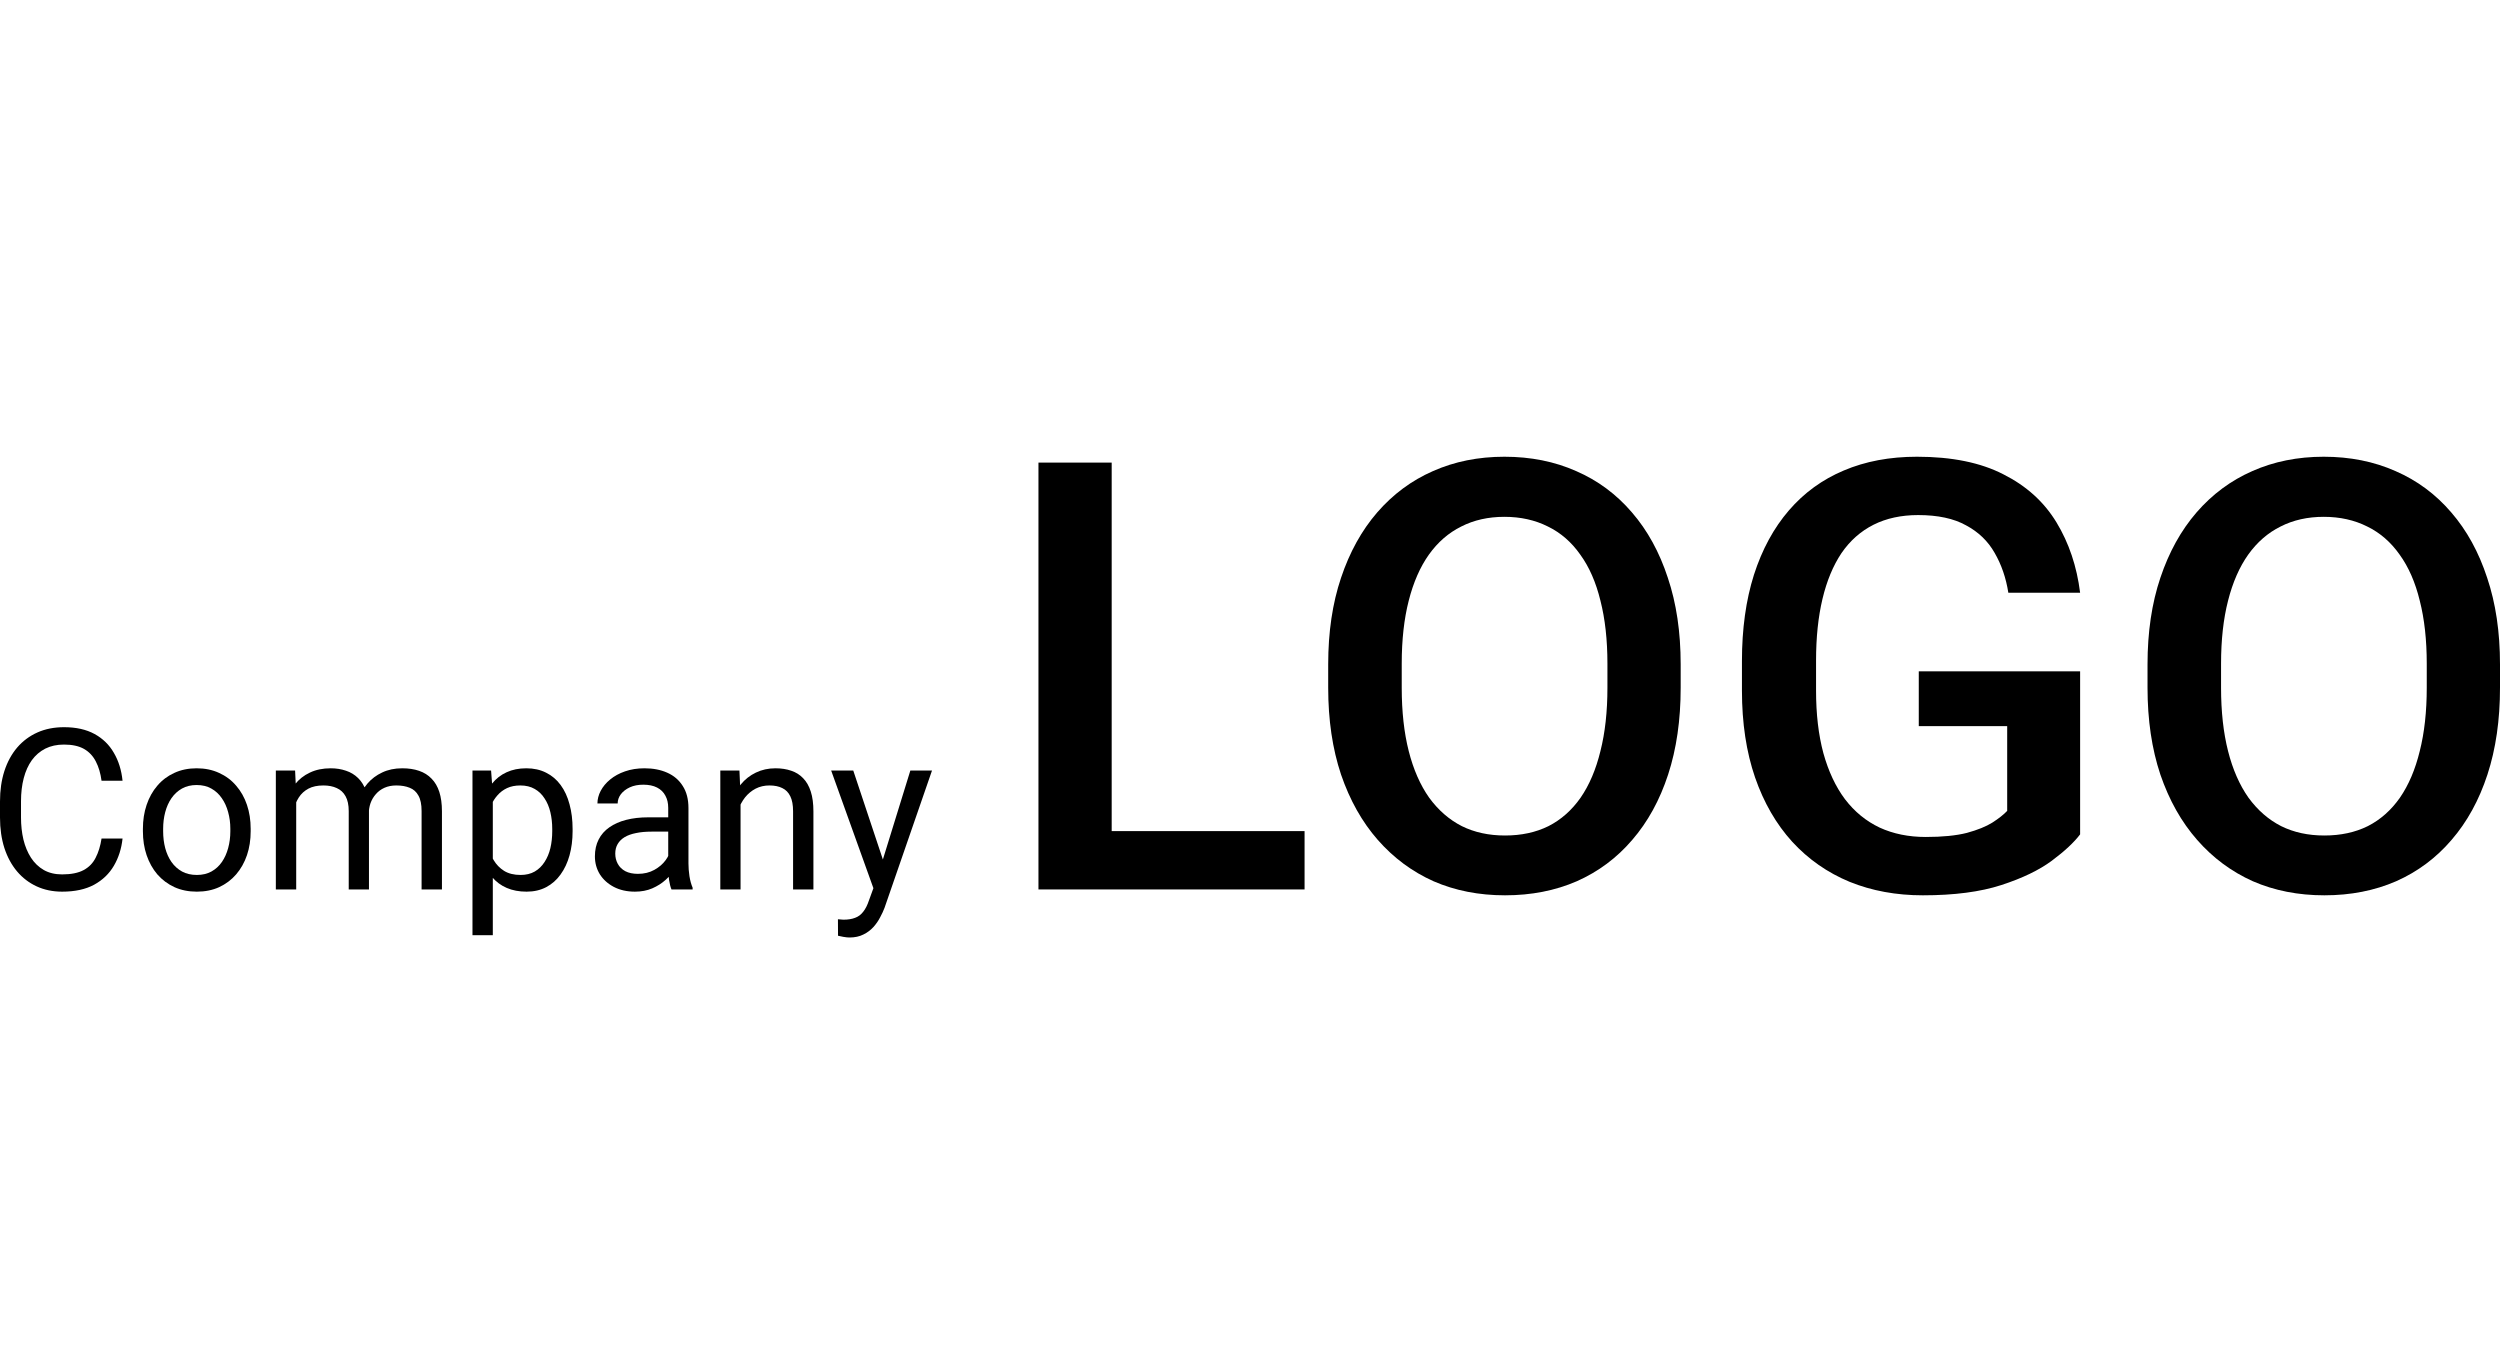 <svg width="104" height="56" viewBox="0 0 104 56" fill="none" xmlns="http://www.w3.org/2000/svg">
<path d="M54.27 34.574V37.001H45.397V34.574H54.27ZM46.246 19.244V37.001H43.2V19.244H46.246Z" fill="current"/>
<path d="M69.916 27.635V28.61C69.916 29.952 69.742 31.155 69.394 32.221C69.046 33.286 68.548 34.192 67.901 34.94C67.262 35.688 66.493 36.261 65.595 36.66C64.697 37.05 63.701 37.245 62.609 37.245C61.524 37.245 60.533 37.05 59.635 36.66C58.745 36.261 57.972 35.688 57.316 34.94C56.661 34.192 56.151 33.286 55.787 32.221C55.431 31.155 55.253 29.952 55.253 28.61V27.635C55.253 26.293 55.431 25.094 55.787 24.037C56.143 22.972 56.645 22.065 57.292 21.317C57.948 20.561 58.721 19.988 59.611 19.598C60.509 19.199 61.5 19 62.584 19C63.677 19 64.672 19.199 65.57 19.598C66.469 19.988 67.242 20.561 67.889 21.317C68.536 22.065 69.034 22.972 69.382 24.037C69.738 25.094 69.916 26.293 69.916 27.635ZM66.869 28.61V27.61C66.869 26.619 66.772 25.744 66.578 24.988C66.392 24.224 66.113 23.586 65.74 23.073C65.376 22.553 64.927 22.163 64.393 21.903C63.859 21.634 63.256 21.5 62.584 21.5C61.913 21.5 61.314 21.634 60.788 21.903C60.262 22.163 59.813 22.553 59.441 23.073C59.077 23.586 58.797 24.224 58.603 24.988C58.409 25.744 58.312 26.619 58.312 27.61V28.61C58.312 29.602 58.409 30.481 58.603 31.245C58.797 32.009 59.081 32.656 59.453 33.184C59.833 33.704 60.286 34.099 60.812 34.367C61.338 34.627 61.937 34.757 62.609 34.757C63.288 34.757 63.891 34.627 64.417 34.367C64.943 34.099 65.388 33.704 65.753 33.184C66.117 32.656 66.392 32.009 66.578 31.245C66.772 30.481 66.869 29.602 66.869 28.61Z" fill="current"/>
<path d="M86.533 27.927V34.709C86.282 35.042 85.89 35.408 85.356 35.806C84.83 36.196 84.13 36.534 83.256 36.818C82.382 37.103 81.293 37.245 79.991 37.245C78.882 37.245 77.867 37.058 76.944 36.684C76.022 36.302 75.224 35.745 74.553 35.013C73.889 34.282 73.375 33.391 73.011 32.343C72.647 31.285 72.465 30.082 72.465 28.732V27.501C72.465 26.159 72.631 24.964 72.963 23.915C73.302 22.858 73.788 21.964 74.419 21.232C75.05 20.5 75.811 19.947 76.701 19.573C77.599 19.191 78.615 19 79.748 19C81.196 19 82.394 19.244 83.341 19.732C84.296 20.212 85.032 20.878 85.55 21.732C86.068 22.586 86.396 23.561 86.533 24.659H83.547C83.45 24.041 83.26 23.488 82.977 23C82.701 22.512 82.305 22.13 81.787 21.854C81.277 21.569 80.614 21.427 79.796 21.427C79.092 21.427 78.473 21.561 77.939 21.829C77.405 22.098 76.96 22.492 76.604 23.012C76.256 23.533 75.993 24.167 75.815 24.915C75.637 25.663 75.548 26.517 75.548 27.476V28.732C75.548 29.708 75.649 30.574 75.852 31.33C76.062 32.086 76.361 32.725 76.75 33.245C77.146 33.765 77.628 34.16 78.194 34.428C78.761 34.688 79.4 34.818 80.112 34.818C80.808 34.818 81.379 34.761 81.823 34.648C82.269 34.526 82.621 34.383 82.88 34.221C83.147 34.05 83.353 33.887 83.499 33.733V30.208H79.821V27.927H86.533Z" fill="current"/>
<path d="M104 27.635V28.61C104 29.952 103.826 31.155 103.478 32.221C103.13 33.286 102.632 34.192 101.985 34.94C101.346 35.688 100.577 36.261 99.679 36.66C98.781 37.05 97.785 37.245 96.693 37.245C95.609 37.245 94.617 37.05 93.719 36.66C92.829 36.261 92.056 35.688 91.401 34.94C90.745 34.192 90.235 33.286 89.871 32.221C89.515 31.155 89.337 29.952 89.337 28.61V27.635C89.337 26.293 89.515 25.094 89.871 24.037C90.227 22.972 90.729 22.065 91.376 21.317C92.032 20.561 92.805 19.988 93.695 19.598C94.593 19.199 95.584 19 96.668 19C97.761 19 98.756 19.199 99.654 19.598C100.553 19.988 101.326 20.561 101.973 21.317C102.62 22.065 103.118 22.972 103.466 24.037C103.822 25.094 104 26.293 104 27.635ZM100.953 28.61V27.61C100.953 26.619 100.856 25.744 100.662 24.988C100.476 24.224 100.197 23.586 99.825 23.073C99.46 22.553 99.011 22.163 98.477 21.903C97.943 21.634 97.34 21.5 96.668 21.5C95.997 21.5 95.398 21.634 94.872 21.903C94.346 22.163 93.897 22.553 93.525 23.073C93.161 23.586 92.881 24.224 92.687 24.988C92.493 25.744 92.396 26.619 92.396 27.61V28.61C92.396 29.602 92.493 30.481 92.687 31.245C92.881 32.009 93.165 32.656 93.537 33.184C93.917 33.704 94.37 34.099 94.896 34.367C95.422 34.627 96.021 34.757 96.693 34.757C97.373 34.757 97.975 34.627 98.501 34.367C99.027 34.099 99.472 33.704 99.837 33.184C100.201 32.656 100.476 32.009 100.662 31.245C100.856 30.481 100.953 29.602 100.953 28.61Z" fill="current"/>
<path d="M4.224 34.884H5.098C5.053 35.305 4.933 35.681 4.738 36.014C4.544 36.346 4.27 36.61 3.915 36.805C3.56 36.997 3.116 37.093 2.585 37.093C2.197 37.093 1.843 37.02 1.525 36.873C1.209 36.727 0.938 36.52 0.71 36.251C0.482 35.98 0.306 35.655 0.182 35.277C0.061 34.896 0 34.472 0 34.006V33.343C0 32.876 0.061 32.454 0.182 32.076C0.306 31.695 0.484 31.368 0.715 31.097C0.948 30.826 1.229 30.617 1.557 30.47C1.884 30.324 2.253 30.251 2.663 30.251C3.164 30.251 3.587 30.345 3.933 30.534C4.279 30.724 4.547 30.986 4.738 31.321C4.933 31.653 5.053 32.039 5.098 32.478H4.224C4.182 32.167 4.103 31.9 3.987 31.678C3.872 31.452 3.708 31.278 3.496 31.156C3.283 31.035 3.006 30.974 2.663 30.974C2.368 30.974 2.109 31.03 1.884 31.143C1.663 31.256 1.476 31.416 1.325 31.623C1.176 31.83 1.064 32.079 0.988 32.368C0.912 32.658 0.874 32.98 0.874 33.333V34.006C0.874 34.332 0.907 34.638 0.974 34.925C1.044 35.212 1.149 35.463 1.288 35.68C1.428 35.896 1.605 36.067 1.821 36.192C2.036 36.314 2.291 36.375 2.585 36.375C2.959 36.375 3.256 36.315 3.478 36.196C3.699 36.078 3.866 35.907 3.978 35.684C4.094 35.462 4.176 35.195 4.224 34.884Z" fill="current"/>
<path d="M5.945 34.582V34.477C5.945 34.12 5.996 33.789 6.099 33.484C6.203 33.176 6.351 32.91 6.546 32.684C6.74 32.455 6.975 32.279 7.251 32.153C7.527 32.025 7.837 31.961 8.18 31.961C8.526 31.961 8.837 32.025 9.113 32.153C9.392 32.279 9.629 32.455 9.823 32.684C10.02 32.91 10.17 33.176 10.274 33.484C10.377 33.789 10.428 34.12 10.428 34.477V34.582C10.428 34.939 10.377 35.27 10.274 35.574C10.17 35.879 10.02 36.146 9.823 36.375C9.629 36.6 9.393 36.777 9.117 36.905C8.844 37.03 8.535 37.093 8.189 37.093C7.843 37.093 7.532 37.03 7.256 36.905C6.979 36.777 6.743 36.6 6.546 36.375C6.351 36.146 6.203 35.879 6.099 35.574C5.996 35.27 5.945 34.939 5.945 34.582ZM6.787 34.477V34.582C6.787 34.829 6.816 35.062 6.873 35.282C6.931 35.498 7.017 35.69 7.133 35.858C7.251 36.026 7.398 36.158 7.574 36.256C7.75 36.35 7.955 36.398 8.189 36.398C8.419 36.398 8.621 36.35 8.794 36.256C8.97 36.158 9.116 36.026 9.231 35.858C9.346 35.69 9.433 35.498 9.491 35.282C9.551 35.062 9.582 34.829 9.582 34.582V34.477C9.582 34.233 9.551 34.003 9.491 33.786C9.433 33.567 9.345 33.373 9.227 33.205C9.111 33.035 8.966 32.901 8.79 32.803C8.617 32.705 8.413 32.657 8.18 32.657C7.949 32.657 7.746 32.705 7.57 32.803C7.397 32.901 7.251 33.035 7.133 33.205C7.017 33.373 6.931 33.567 6.873 33.786C6.816 34.003 6.787 34.233 6.787 34.477Z" fill="current"/>
<path d="M12.322 33.036V37.001H11.475V32.053H12.276L12.322 33.036ZM12.149 34.34L11.757 34.326C11.76 33.987 11.804 33.675 11.889 33.388C11.974 33.099 12.1 32.847 12.267 32.634C12.434 32.42 12.642 32.256 12.891 32.14C13.14 32.021 13.428 31.961 13.756 31.961C13.986 31.961 14.199 31.995 14.393 32.062C14.587 32.126 14.755 32.228 14.898 32.368C15.041 32.509 15.152 32.688 15.23 32.908C15.309 33.128 15.349 33.393 15.349 33.704V37.001H14.507V33.745C14.507 33.486 14.463 33.279 14.375 33.123C14.29 32.968 14.168 32.855 14.011 32.785C13.853 32.711 13.668 32.675 13.455 32.675C13.206 32.675 12.998 32.719 12.832 32.807C12.665 32.896 12.531 33.018 12.431 33.173C12.331 33.329 12.258 33.507 12.213 33.708C12.17 33.907 12.149 34.117 12.149 34.34ZM15.34 33.873L14.775 34.047C14.778 33.776 14.822 33.515 14.907 33.265C14.995 33.015 15.121 32.792 15.285 32.597C15.452 32.402 15.657 32.248 15.899 32.135C16.142 32.019 16.42 31.961 16.733 31.961C16.997 31.961 17.23 31.996 17.433 32.066C17.64 32.137 17.813 32.245 17.952 32.391C18.095 32.535 18.203 32.719 18.276 32.945C18.348 33.17 18.385 33.439 18.385 33.75V37.001H17.538V33.74C17.538 33.463 17.494 33.248 17.406 33.096C17.321 32.94 17.2 32.832 17.042 32.771C16.887 32.707 16.702 32.675 16.487 32.675C16.302 32.675 16.138 32.707 15.995 32.771C15.852 32.835 15.733 32.923 15.636 33.036C15.538 33.146 15.464 33.272 15.412 33.416C15.364 33.559 15.34 33.712 15.34 33.873Z" fill="current"/>
<path d="M20.501 33.004V38.904H19.655V32.053H20.429L20.501 33.004ZM23.82 34.486V34.582C23.82 34.942 23.777 35.276 23.692 35.584C23.607 35.889 23.483 36.154 23.319 36.379C23.158 36.605 22.959 36.78 22.723 36.905C22.486 37.03 22.214 37.093 21.908 37.093C21.595 37.093 21.319 37.041 21.079 36.937C20.84 36.834 20.636 36.683 20.47 36.485C20.303 36.286 20.169 36.049 20.069 35.771C19.972 35.494 19.905 35.181 19.869 34.834V34.321C19.905 33.955 19.973 33.628 20.073 33.338C20.174 33.048 20.306 32.801 20.47 32.597C20.636 32.39 20.838 32.233 21.075 32.126C21.312 32.016 21.585 31.961 21.894 31.961C22.204 31.961 22.478 32.022 22.718 32.144C22.958 32.263 23.16 32.434 23.323 32.657C23.487 32.879 23.61 33.146 23.692 33.457C23.777 33.765 23.82 34.108 23.82 34.486ZM22.973 34.582V34.486C22.973 34.239 22.947 34.007 22.896 33.791C22.844 33.571 22.764 33.379 22.654 33.215C22.548 33.047 22.412 32.916 22.245 32.821C22.078 32.724 21.879 32.675 21.648 32.675C21.436 32.675 21.251 32.711 21.093 32.785C20.938 32.858 20.806 32.957 20.697 33.082C20.588 33.204 20.498 33.344 20.429 33.503C20.362 33.658 20.312 33.82 20.278 33.987V35.172C20.339 35.385 20.424 35.587 20.533 35.776C20.642 35.962 20.788 36.113 20.97 36.228C21.152 36.341 21.381 36.398 21.658 36.398C21.885 36.398 22.081 36.35 22.245 36.256C22.412 36.158 22.548 36.026 22.654 35.858C22.764 35.69 22.844 35.498 22.896 35.282C22.947 35.062 22.973 34.829 22.973 34.582Z" fill="current"/>
<path d="M27.798 36.155V33.608C27.798 33.413 27.759 33.243 27.68 33.1C27.604 32.954 27.488 32.841 27.334 32.762C27.179 32.682 26.988 32.643 26.76 32.643C26.548 32.643 26.361 32.679 26.2 32.753C26.043 32.826 25.918 32.922 25.827 33.041C25.739 33.16 25.695 33.288 25.695 33.425H24.853C24.853 33.248 24.898 33.073 24.989 32.899C25.081 32.725 25.211 32.568 25.381 32.428C25.554 32.285 25.76 32.172 26 32.089C26.243 32.004 26.513 31.961 26.81 31.961C27.168 31.961 27.484 32.022 27.757 32.144C28.033 32.266 28.249 32.451 28.403 32.698C28.561 32.942 28.64 33.248 28.64 33.617V35.922C28.64 36.087 28.654 36.262 28.681 36.448C28.711 36.634 28.755 36.794 28.813 36.928V37.001H27.934C27.892 36.904 27.859 36.774 27.834 36.613C27.81 36.448 27.798 36.295 27.798 36.155ZM27.944 34.001L27.953 34.596H27.102C26.862 34.596 26.648 34.615 26.46 34.655C26.272 34.692 26.114 34.748 25.986 34.824C25.859 34.901 25.762 34.997 25.695 35.112C25.628 35.225 25.595 35.358 25.595 35.51C25.595 35.666 25.63 35.808 25.7 35.936C25.769 36.064 25.874 36.166 26.014 36.242C26.156 36.315 26.331 36.352 26.537 36.352C26.795 36.352 27.023 36.297 27.22 36.187C27.417 36.078 27.573 35.943 27.689 35.785C27.807 35.626 27.871 35.472 27.88 35.323L28.239 35.73C28.218 35.858 28.161 36 28.067 36.155C27.973 36.311 27.846 36.46 27.689 36.603C27.534 36.744 27.349 36.861 27.133 36.956C26.921 37.047 26.681 37.093 26.414 37.093C26.08 37.093 25.788 37.027 25.536 36.896C25.287 36.765 25.093 36.59 24.953 36.37C24.817 36.148 24.748 35.899 24.748 35.625C24.748 35.359 24.8 35.126 24.903 34.925C25.006 34.721 25.155 34.551 25.349 34.417C25.543 34.28 25.777 34.176 26.05 34.106C26.323 34.036 26.628 34.001 26.965 34.001H27.944Z" fill="current"/>
<path d="M30.807 33.109V37.001H29.965V32.053H30.761L30.807 33.109ZM30.606 34.34L30.256 34.326C30.259 33.987 30.309 33.675 30.406 33.388C30.503 33.099 30.64 32.847 30.816 32.634C30.992 32.42 31.201 32.256 31.444 32.14C31.69 32.021 31.961 31.961 32.259 31.961C32.502 31.961 32.72 31.995 32.914 32.062C33.108 32.126 33.274 32.23 33.41 32.373C33.55 32.516 33.656 32.702 33.729 32.931C33.802 33.157 33.838 33.432 33.838 33.759V37.001H32.992V33.75C32.992 33.49 32.954 33.283 32.878 33.128C32.802 32.969 32.691 32.855 32.545 32.785C32.4 32.711 32.221 32.675 32.008 32.675C31.799 32.675 31.608 32.719 31.435 32.807C31.265 32.896 31.118 33.018 30.993 33.173C30.872 33.329 30.776 33.507 30.707 33.708C30.64 33.907 30.606 34.117 30.606 34.34Z" fill="current"/>
<path d="M36.501 36.489L37.871 32.053H38.772L36.797 37.765C36.751 37.887 36.691 38.018 36.615 38.158C36.542 38.302 36.448 38.438 36.333 38.566C36.217 38.694 36.078 38.797 35.914 38.877C35.753 38.959 35.56 39 35.336 39C35.269 39 35.184 38.991 35.081 38.973C34.978 38.954 34.905 38.939 34.862 38.927L34.858 38.241C34.882 38.244 34.92 38.247 34.972 38.25C35.026 38.256 35.064 38.259 35.085 38.259C35.277 38.259 35.439 38.233 35.572 38.181C35.706 38.133 35.818 38.049 35.909 37.93C36.003 37.814 36.084 37.654 36.151 37.45L36.501 36.489ZM35.495 32.053L36.774 35.895L36.993 36.786L36.387 37.097L34.576 32.053H35.495Z" fill="current"/>
</svg>
